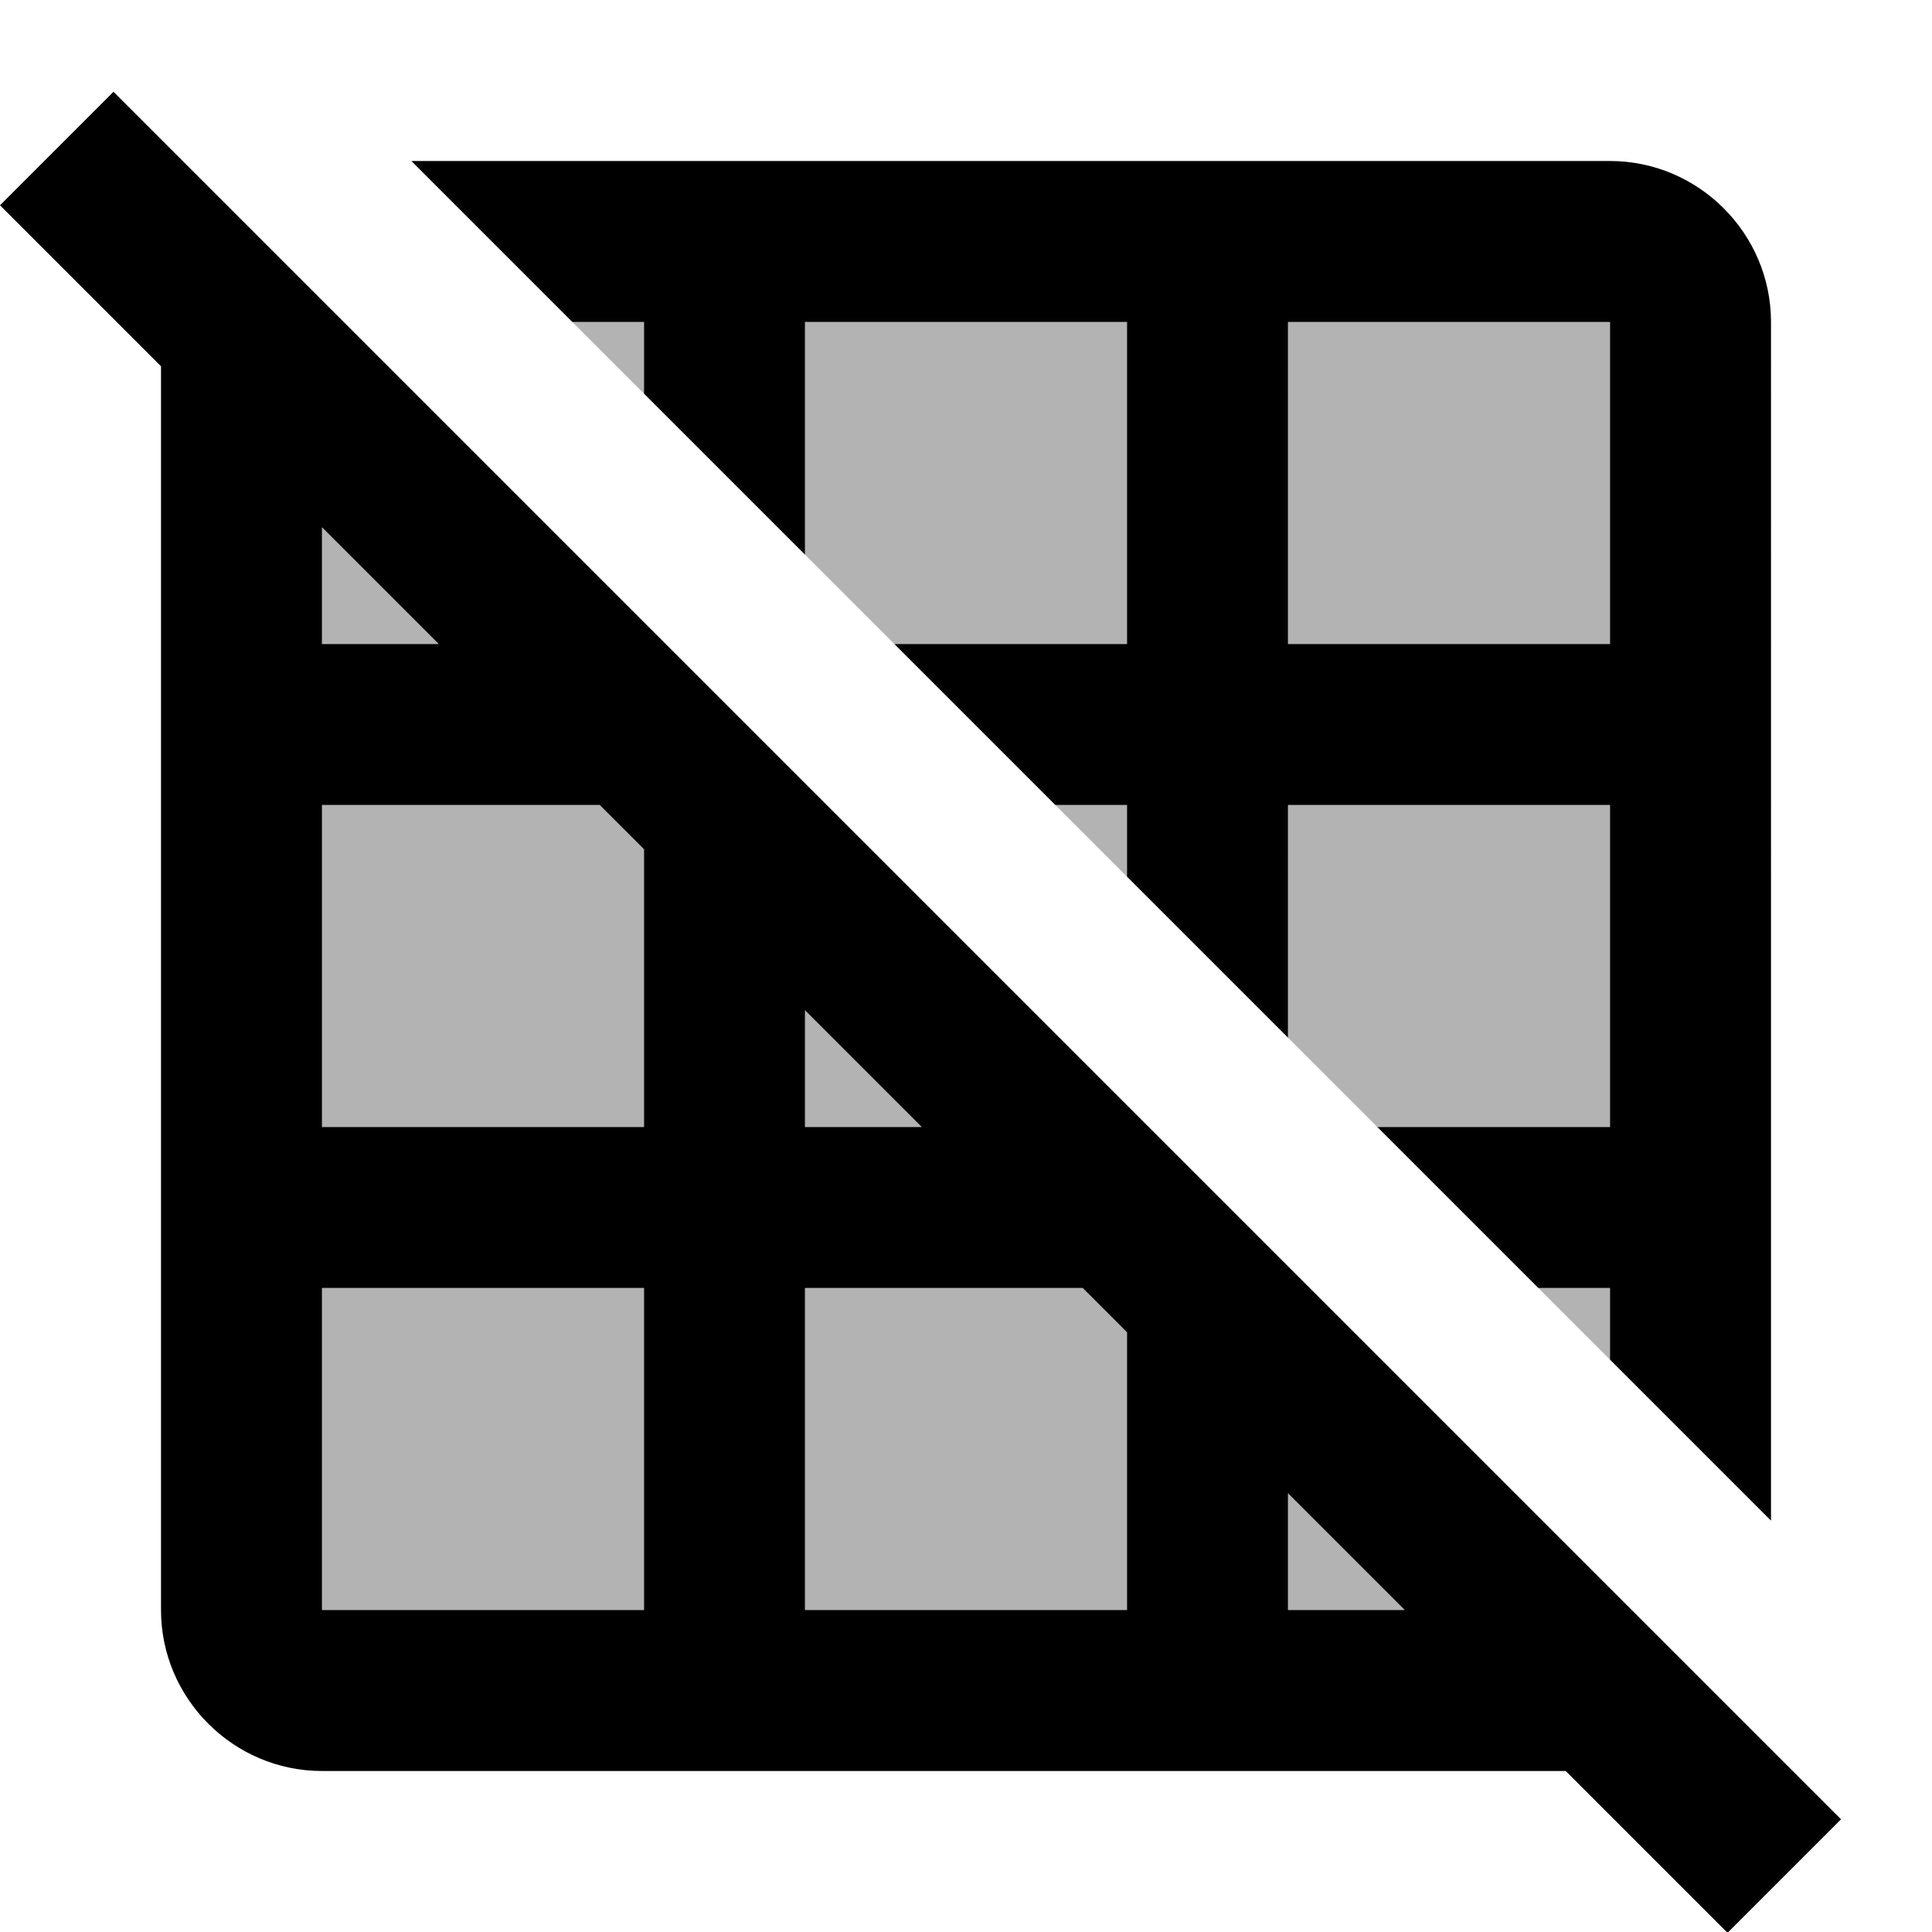 <svg xmlns="http://www.w3.org/2000/svg" width="24" height="24" viewBox="0 0 24 24"><path d="M20 14v-4h-4v2.89L17.11 14zm-10-1.45V14h1.45zM14 10h-.89l.89.89zm5.11 6l.89.89V16zM8 4h-.89l.89.89zm6 4V4h-4v2.89L11.11 8zm2-4h4v4h-4zm-6 12v4h4v-3.45l-.55-.55zm-6-6v4h4v-3.45L7.45 10zm12 10h1.45L16 18.55zM4 16h4v4H4zm0-9.45V8h1.45z" opacity=".3"/><path d="M8 4v.89l2 2V4h4v4h-2.89l2 2H14v.89l2 2V10h4v4h-2.89l2 2H20v.89l2 2V4c0-1.1-.9-2-2-2H5.11l2 2H8zm8 0h4v4h-4V4zM1.41 1.14L0 2.55l2 2V20c0 1.1.9 2 2 2h15.45l2.01 2.01 1.41-1.41L1.41 1.14zM10 12.55L11.45 14H10v-1.45zm-6-6L5.45 8H4V6.55zM8 20H4v-4h4v4zm0-6H4v-4h3.45l.55.55V14zm6 6h-4v-4h3.45l.55.55V20zm2 0v-1.45L17.45 20H16z"/></svg>